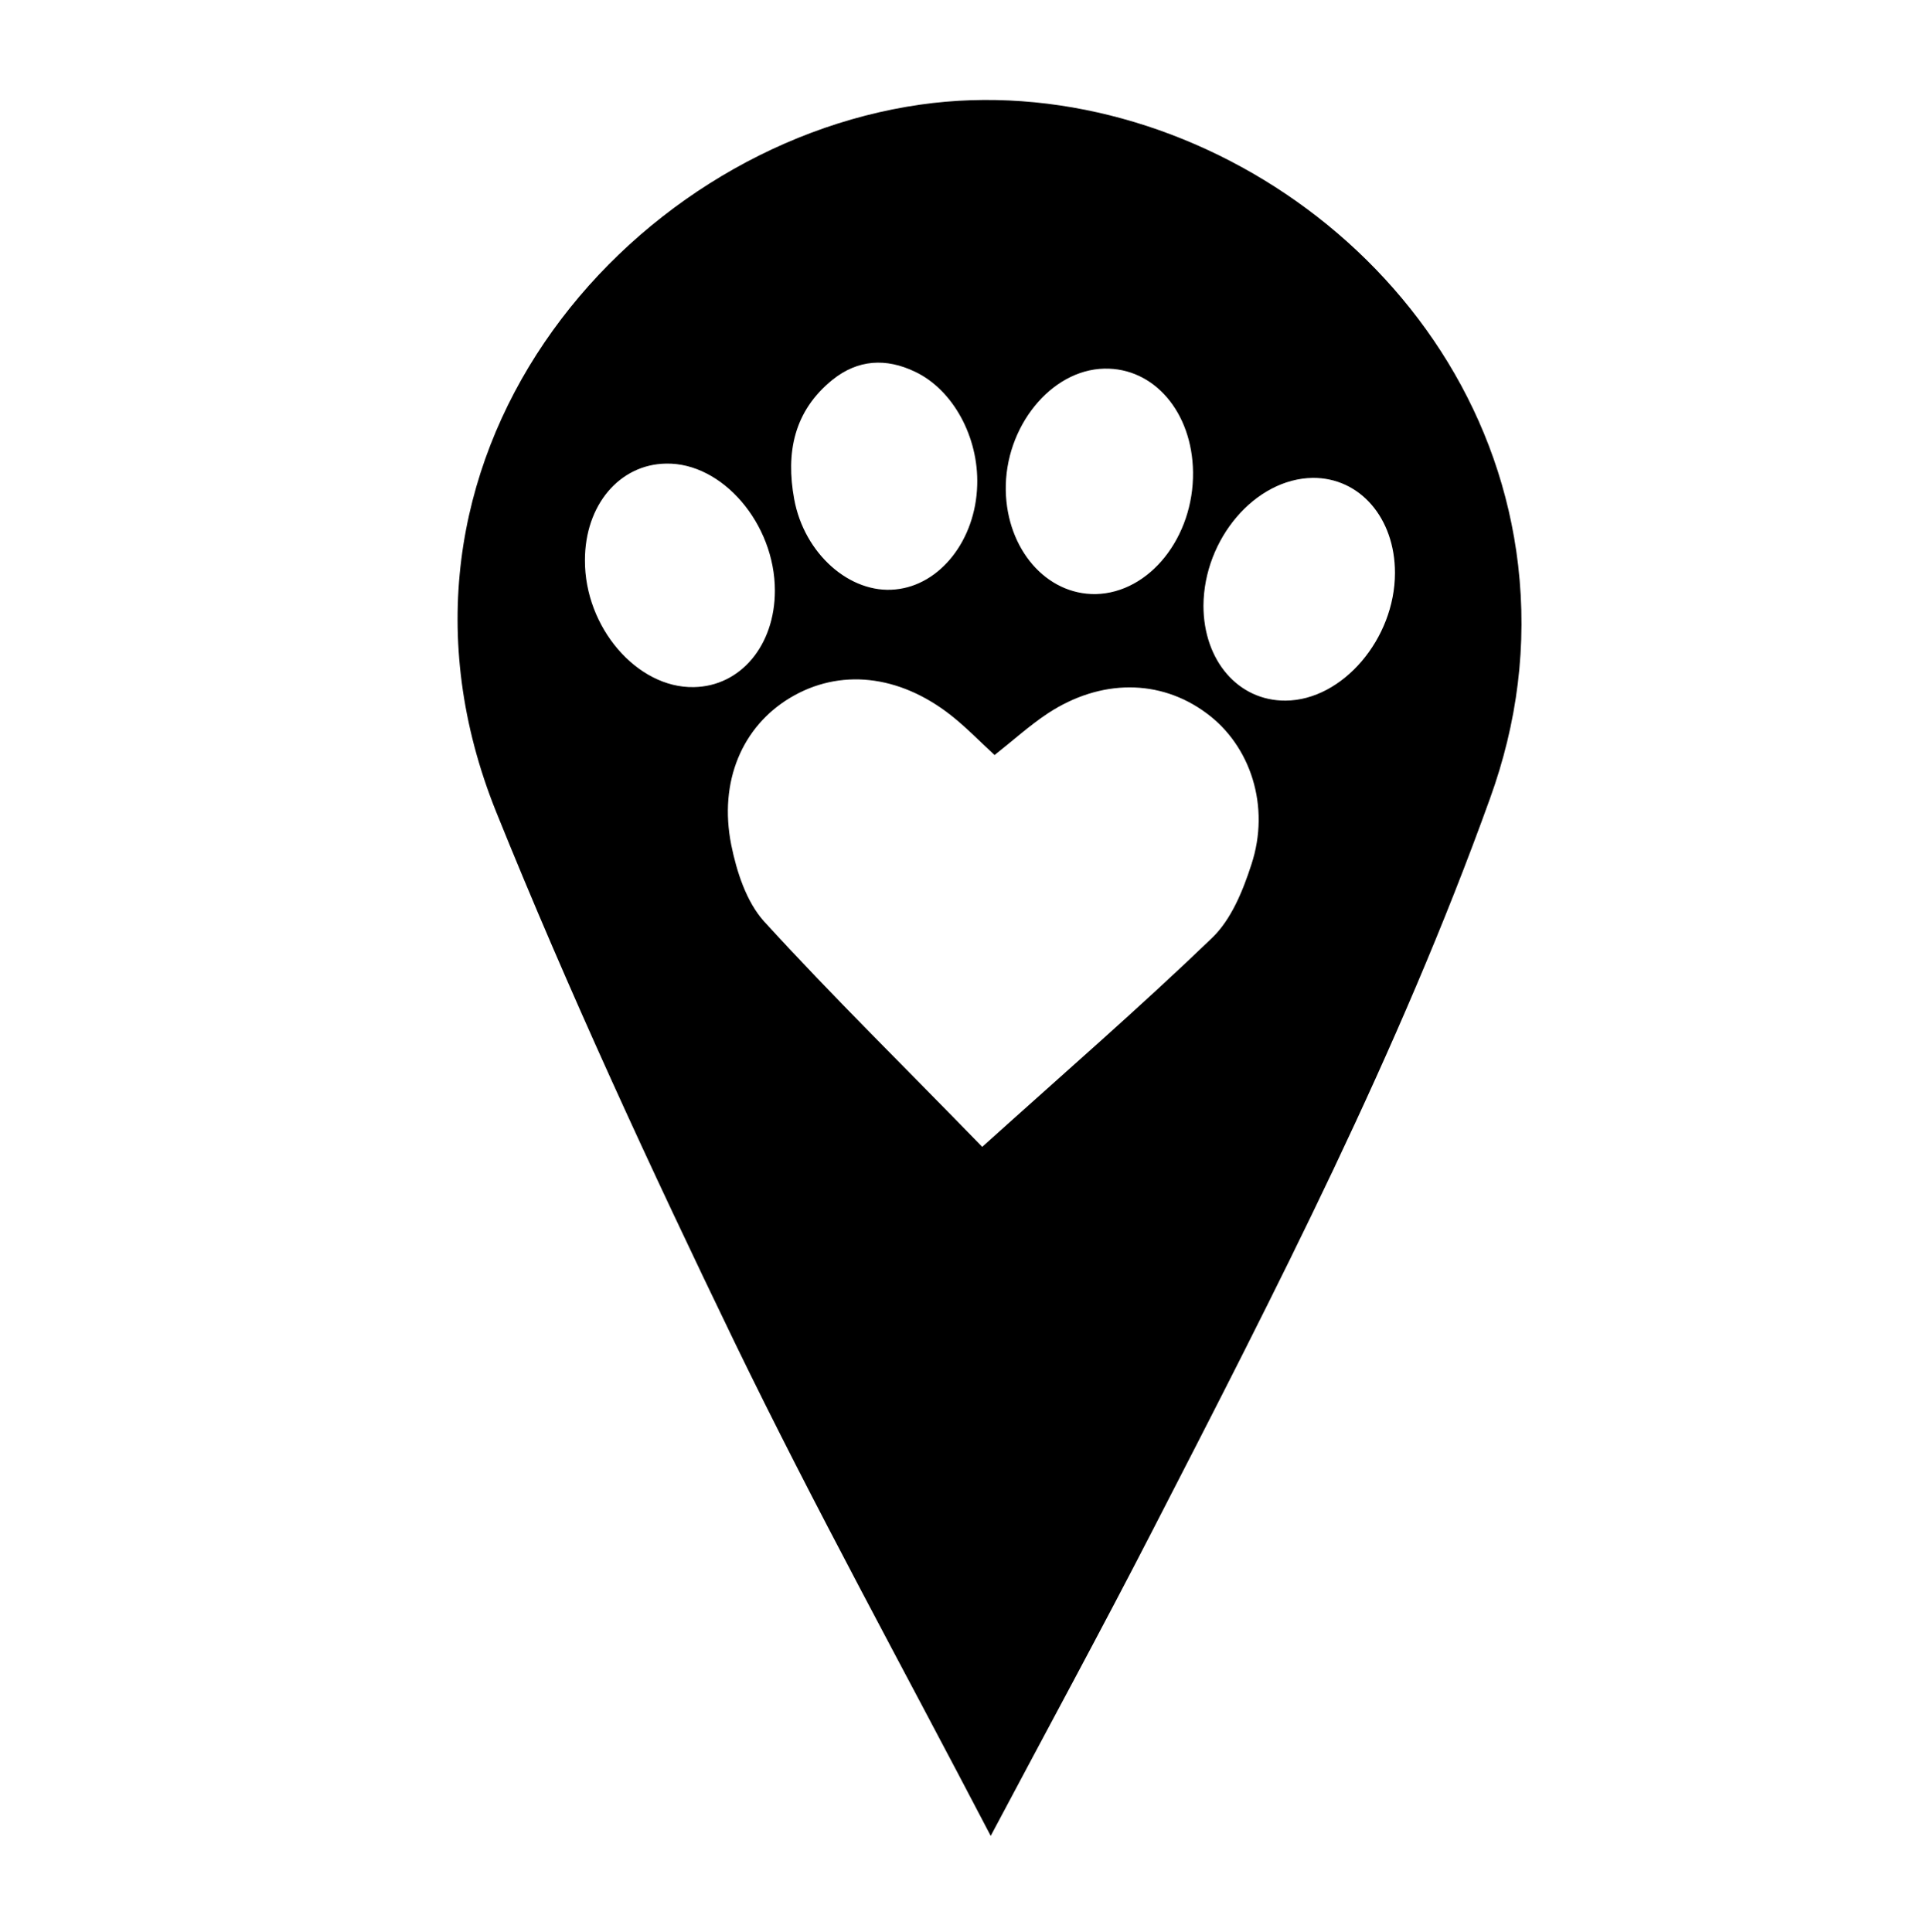 <?xml version="1.0" encoding="utf-8"?>
<!-- Generator: Adobe Illustrator 21.1.0, SVG Export Plug-In . SVG Version: 6.00 Build 0)  -->
<svg version="1.1" id="Capa_1" xmlns="http://www.w3.org/2000/svg" xmlns:xlink="http://www.w3.org/1999/xlink" x="0px" y="0px"
	 viewBox="0 0 499.1 500.4" style="enable-background:new 0 0 499.1 500.4;" xml:space="preserve">
<style type="text/css">
	.st0{fill:none;}
</style>
<rect x="-283.6" y="-306.8" class="st0" width="1024" height="1126"/>
<rect x="-255.7" y="-306.8" class="st0" width="1024" height="1126"/>
<path d="M256.6,475.6c-22.8-43.7-45.6-85.1-66.2-127.6c-21.9-45.3-43.1-91.1-61.9-137.7C92,119.5,161.7,38,238.4,27.1
	c69.7-9.9,145.8,42.3,154.8,119.3c2.4,20.7-0.2,40.9-7.3,60.5c-23.6,65.6-55.4,127.4-87.2,189.2C285.4,422,271.4,447.7,256.6,475.6z
	 M257.6,195.6c-4.1-3.8-7.5-7.3-11.3-10.3c-13.5-10.6-28.9-12.2-41.7-4.5c-12.3,7.4-18.5,21.6-15.2,38.1c1.4,6.9,3.9,14.7,8.5,19.8
	c17.7,19.4,36.5,37.8,56.5,58.4c21.2-19.1,40.8-36.1,59.5-54.1c5-4.8,8-12.2,10.2-19c5-15.1-0.2-30.9-11.7-39.3
	c-11.9-8.8-27.3-8.9-41,0.1C266.7,187.9,262.3,191.9,257.6,195.6z M151.5,145.1c-0.1,17.4,13.5,33.2,28.2,32.9
	c12.1-0.2,21-10.8,21-25c0-17.3-13.6-33.2-28.2-32.9C160.4,120.3,151.5,130.9,151.5,145.1z M253.1,125.7
	c0.4-12.4-6.2-24.7-16.1-29.4c-7.5-3.6-14.8-3.2-21.4,2.1c-10,8.1-12.1,18.9-9.9,30.9c2.6,14.2,14.5,24.6,26.2,23.4
	C243.5,151.6,252.7,139.9,253.1,125.7z M309,122.3c-0.2-15.5-10.1-27.1-23-26.8c-13.8,0.3-25.8,15.1-25.5,31.6
	c0.3,15.2,10.5,27,23.3,26.8C297.7,153.6,309.2,139.2,309,122.3z M311.7,156.9c0,14.2,9,24.7,21.3,24.6c14.7-0.1,28.3-16,28.3-33.1
	c0-14.2-9.1-24.7-21.3-24.6C325.1,124,311.8,139.6,311.7,156.9z"/>
</svg>
